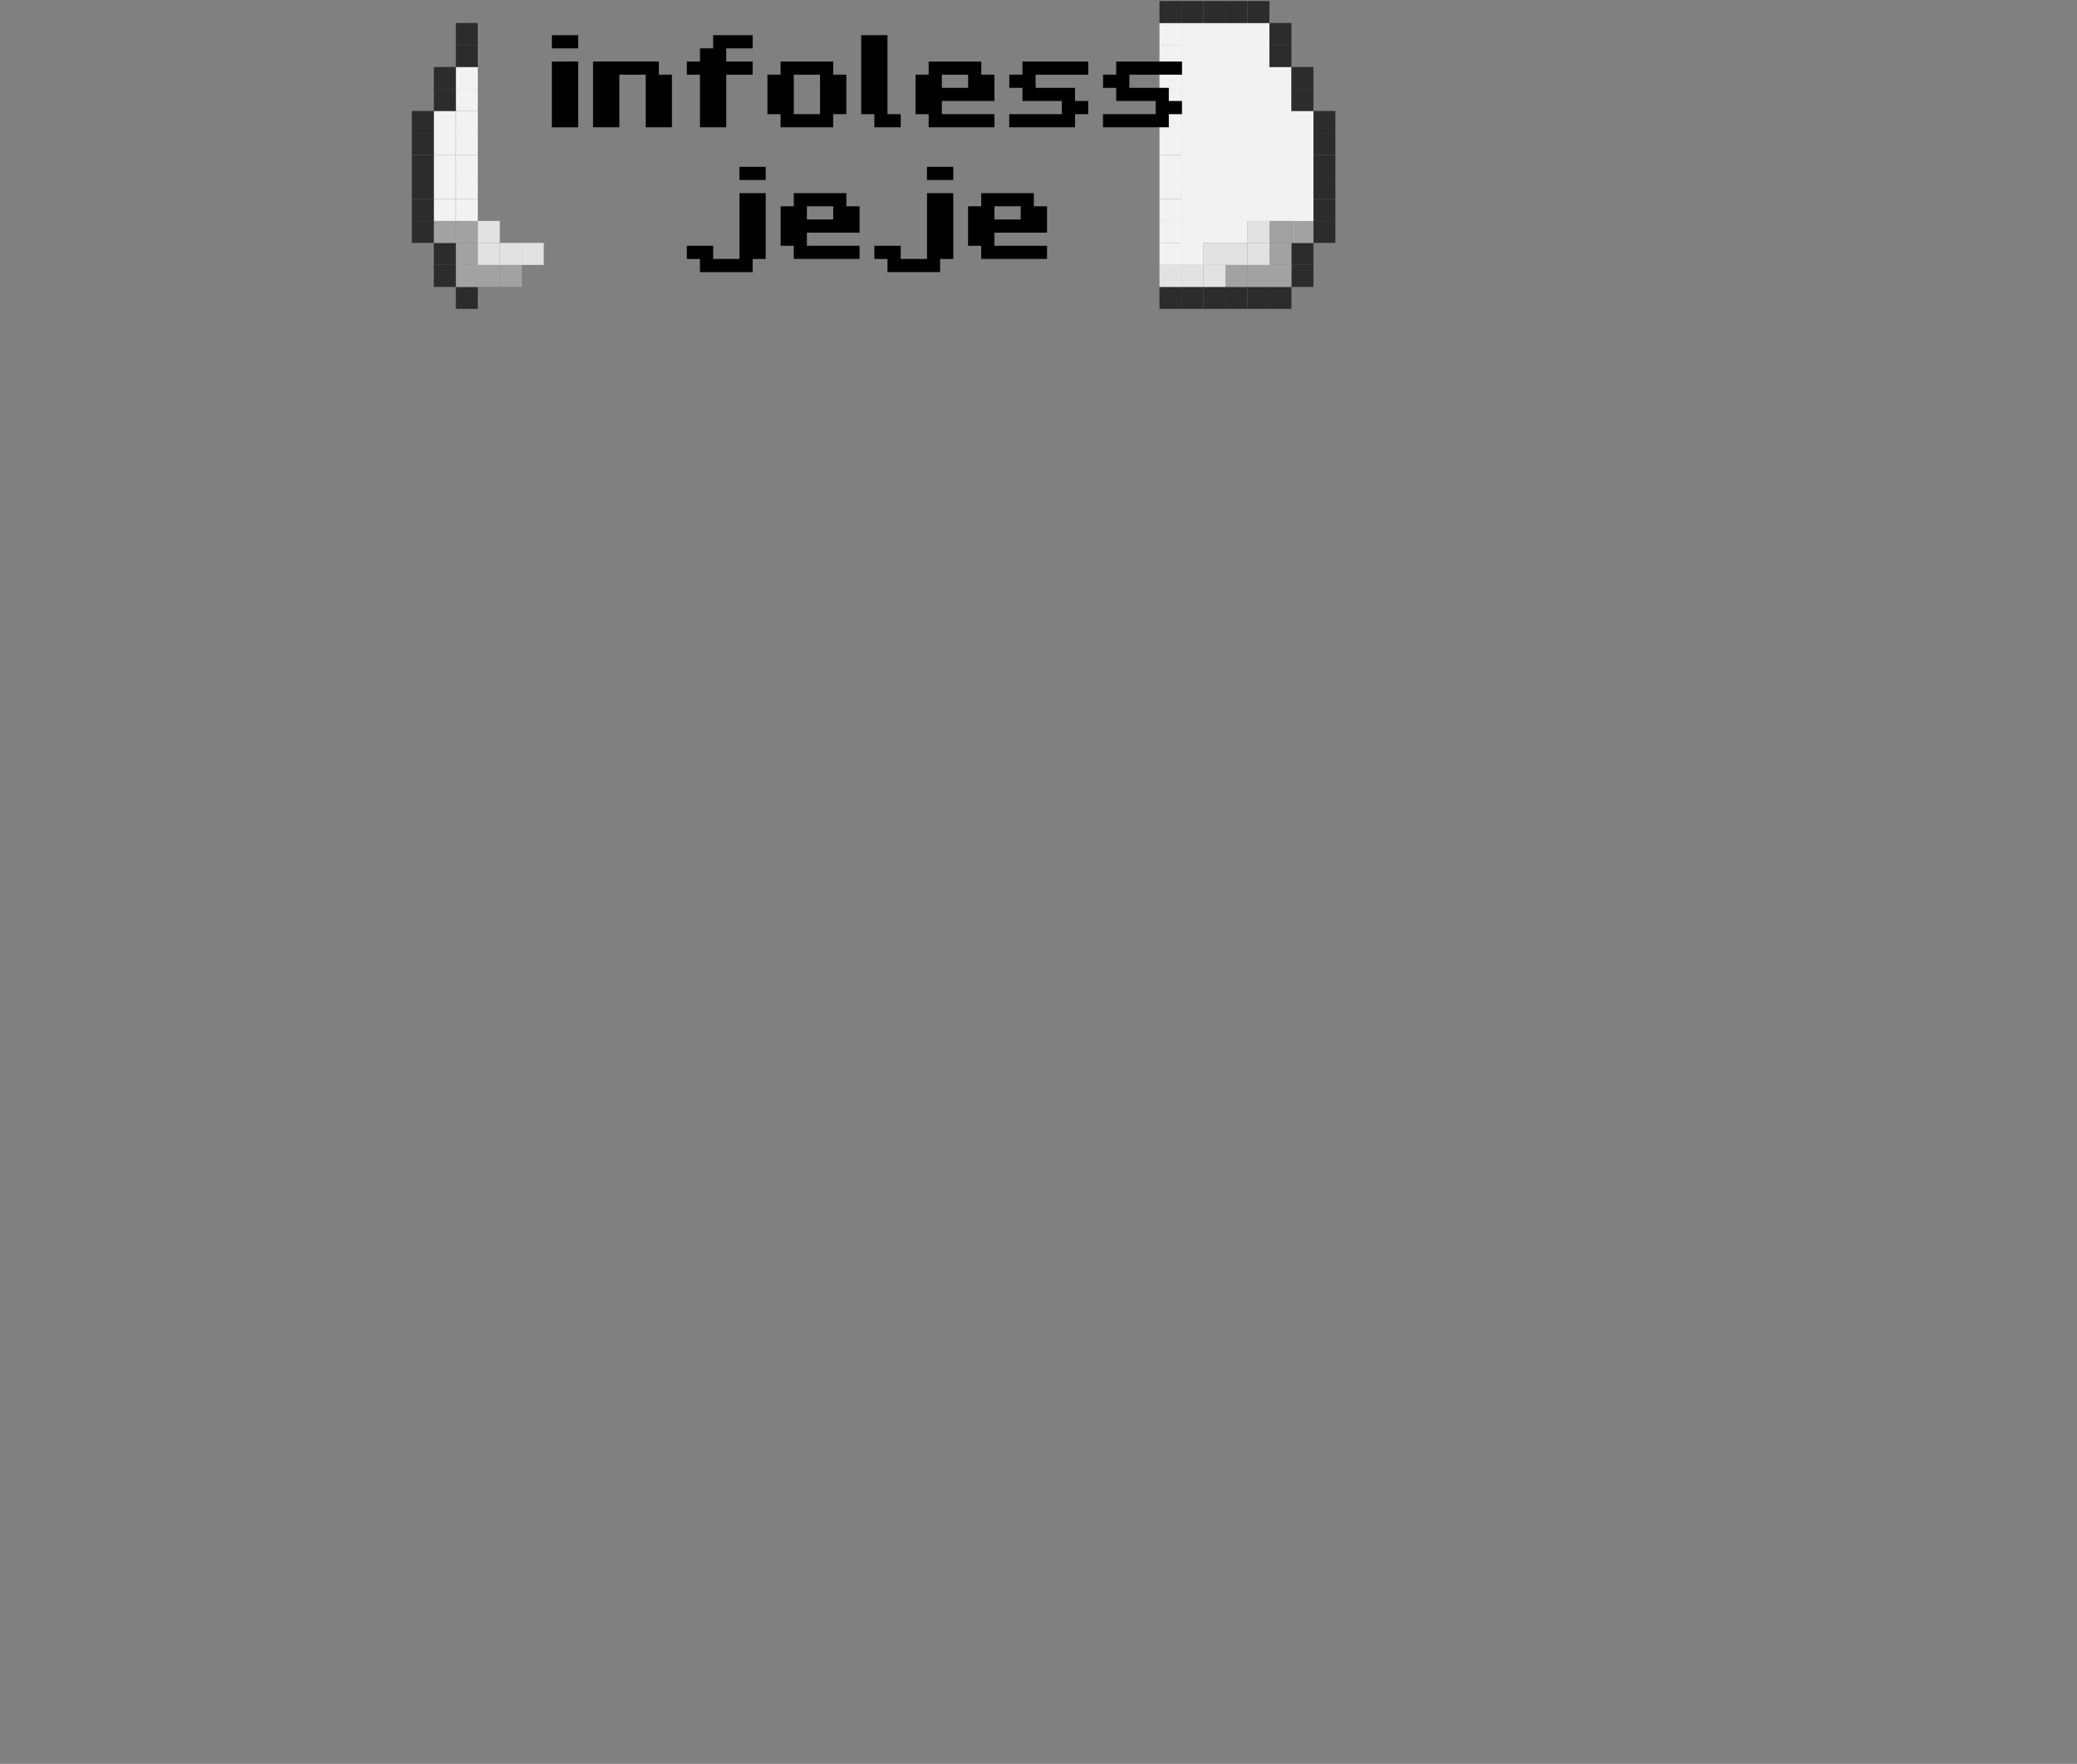 <svg id="balloon-md" xmlns="http://www.w3.org/2000/svg" viewBox="0 0 1010 857.64"><rect x="0" y="0" width="1010" height="857.64" fill="#808080" stroke="none"/><defs><style>.cls-1{fill:#2c2c2c;}.cls-2{fill:#a2a2a2;}.cls-3{fill:#f2f2f2;}.cls-4{fill:#e2e2e2;}</style></defs><rect class="cls-1" x="638.68" y="107.43" width="10.69" height="10.69"/><rect class="cls-1" x="638.68" y="96.73" width="10.69" height="10.7"/><rect class="cls-1" x="638.68" y="86.04" width="10.69" height="10.69"/><rect class="cls-1" x="638.68" y="75.35" width="10.69" height="10.69"/><rect class="cls-1" x="638.68" y="64.65" width="10.69" height="10.7"/><rect class="cls-1" x="638.68" y="53.96" width="10.69" height="10.69"/><rect class="cls-1" x="627.99" y="128.81" width="10.69" height="10.7"/><rect class="cls-1" x="627.99" y="118.12" width="10.69" height="10.69"/><rect class="cls-2" x="627.99" y="107.43" width="10.69" height="10.69"/><polygon class="cls-3" points="638.68 96.73 638.68 107.44 627.99 107.44 617.3 107.44 606.6 107.44 606.6 118.13 595.91 118.13 585.22 118.13 585.22 128.81 574.52 128.81 574.52 118.13 574.52 107.44 574.52 96.73 574.52 86.05 574.52 75.36 574.52 64.66 574.52 53.97 574.52 43.27 574.52 32.58 574.52 21.89 574.52 11.2 585.22 11.2 595.91 11.2 606.6 11.2 617.3 11.2 617.3 21.89 617.3 32.58 627.99 32.58 627.99 43.27 627.99 53.97 638.68 53.97 638.68 64.66 638.68 75.36 638.68 86.05 638.68 96.73"/><rect class="cls-1" x="627.99" y="43.27" width="10.69" height="10.69"/><rect class="cls-1" x="627.99" y="32.57" width="10.69" height="10.7"/><rect class="cls-1" x="617.3" y="139.51" width="10.69" height="10.69"/><rect class="cls-2" x="617.3" y="128.81" width="10.69" height="10.7"/><rect class="cls-2" x="617.3" y="118.12" width="10.69" height="10.69"/><rect class="cls-2" x="617.3" y="107.43" width="10.69" height="10.69"/><rect class="cls-1" x="617.3" y="21.88" width="10.69" height="10.69"/><rect class="cls-1" x="617.3" y="11.19" width="10.69" height="10.69"/><rect class="cls-1" x="606.6" y="139.51" width="10.7" height="10.69"/><rect class="cls-2" x="606.6" y="128.81" width="10.7" height="10.7"/><rect class="cls-4" x="606.6" y="118.12" width="10.7" height="10.69"/><rect class="cls-4" x="606.6" y="107.43" width="10.7" height="10.69"/><rect class="cls-1" x="606.6" y="0.5" width="10.7" height="10.69"/><rect class="cls-1" x="595.91" y="139.51" width="10.69" height="10.69"/><rect class="cls-2" x="595.91" y="128.81" width="10.69" height="10.7"/><rect class="cls-4" x="595.91" y="118.12" width="10.69" height="10.69"/><rect class="cls-1" x="595.91" y="0.5" width="10.69" height="10.69"/><rect class="cls-1" x="585.22" y="139.51" width="10.69" height="10.69"/><rect class="cls-4" x="585.22" y="128.81" width="10.69" height="10.7"/><rect class="cls-4" x="585.22" y="118.12" width="10.69" height="10.69"/><rect class="cls-1" x="585.22" y="0.5" width="10.69" height="10.69"/><rect class="cls-1" x="574.52" y="139.51" width="10.7" height="10.69"/><rect class="cls-4" x="574.52" y="128.81" width="10.7" height="10.7"/><rect class="cls-1" x="574.52" y="0.5" width="10.7" height="10.69"/><rect class="cls-1" x="563.83" y="139.51" width="10.69" height="10.69"/><rect class="cls-4" x="563.83" y="128.81" width="10.69" height="10.7"/><rect class="cls-3" x="563.83" y="118.12" width="10.69" height="10.69"/><rect class="cls-3" x="563.83" y="107.43" width="10.69" height="10.69"/><rect class="cls-3" x="563.83" y="96.73" width="10.69" height="10.7"/><rect class="cls-3" x="563.83" y="86.04" width="10.69" height="10.69"/><rect class="cls-3" x="563.83" y="75.35" width="10.69" height="10.69"/><rect class="cls-3" x="563.83" y="64.65" width="10.69" height="10.7"/><rect class="cls-3" x="563.83" y="53.96" width="10.69" height="10.69"/><rect class="cls-3" x="563.83" y="43.27" width="10.69" height="10.69"/><rect class="cls-3" x="563.83" y="32.57" width="10.69" height="10.7"/><rect class="cls-3" x="563.83" y="21.88" width="10.69" height="10.69"/><rect class="cls-3" x="563.83" y="11.19" width="10.69" height="10.69"/><rect class="cls-1" x="563.83" y="0.5" width="10.69" height="10.69"/><rect class="cls-4" x="253.73" y="118.12" width="10.69" height="10.69"/><rect class="cls-2" x="243.04" y="128.81" width="10.69" height="10.7"/><rect class="cls-4" x="243.04" y="118.12" width="10.69" height="10.69"/><rect class="cls-2" x="232.34" y="128.81" width="10.7" height="10.7"/><rect class="cls-4" x="232.34" y="118.12" width="10.7" height="10.69"/><rect class="cls-4" x="232.34" y="107.43" width="10.7" height="10.69"/><rect class="cls-1" x="221.65" y="139.51" width="10.69" height="10.69"/><rect class="cls-2" x="221.65" y="128.81" width="10.69" height="10.7"/><rect class="cls-2" x="221.65" y="118.12" width="10.69" height="10.69"/><rect class="cls-2" x="221.65" y="107.43" width="10.69" height="10.69"/><rect class="cls-3" x="221.65" y="96.73" width="10.69" height="10.7"/><rect class="cls-3" x="221.65" y="86.04" width="10.69" height="10.69"/><rect class="cls-3" x="221.65" y="75.35" width="10.69" height="10.69"/><rect class="cls-3" x="221.65" y="64.65" width="10.69" height="10.7"/><rect class="cls-3" x="221.65" y="53.96" width="10.69" height="10.69"/><rect class="cls-3" x="221.65" y="43.27" width="10.69" height="10.69"/><rect class="cls-3" x="221.65" y="32.57" width="10.69" height="10.7"/><rect class="cls-1" x="221.65" y="21.88" width="10.69" height="10.69"/><rect class="cls-1" x="221.65" y="11.19" width="10.69" height="10.69"/><rect class="cls-1" x="210.96" y="128.81" width="10.69" height="10.7"/><rect class="cls-1" x="210.96" y="118.12" width="10.69" height="10.69"/><rect class="cls-2" x="210.96" y="107.43" width="10.69" height="10.69"/><rect class="cls-3" x="210.96" y="96.73" width="10.69" height="10.7"/><rect class="cls-3" x="210.96" y="86.04" width="10.69" height="10.69"/><rect class="cls-3" x="210.96" y="75.35" width="10.69" height="10.69"/><rect class="cls-3" x="210.96" y="64.65" width="10.69" height="10.7"/><rect class="cls-3" x="210.96" y="53.96" width="10.69" height="10.69"/><rect class="cls-1" x="210.96" y="43.27" width="10.69" height="10.69"/><rect class="cls-1" x="210.96" y="32.57" width="10.69" height="10.7"/><rect class="cls-1" x="200.27" y="107.43" width="10.69" height="10.69"/><rect class="cls-1" x="200.27" y="96.73" width="10.69" height="10.7"/><rect class="cls-1" x="200.27" y="86.04" width="10.69" height="10.69"/><rect class="cls-1" x="200.27" y="75.35" width="10.69" height="10.69"/><rect class="cls-1" x="200.27" y="64.65" width="10.69" height="10.7"/><rect class="cls-1" x="200.27" y="53.96" width="10.69" height="10.69"/><path d="M281.15,23.51H268.36v-6.4h12.79Zm0,6.4v32H268.36v-32Z"/><path d="M326.74,36.31V61.9H314V36.31H301.17V61.9H288.38v-32h32v6.4Z"/><path d="M353.16,29.91H366v6.4H353.16V61.9H340.37V36.31H334v-6.4h6.39v-6.4h6.4v-6.4H366v6.4H353.16Z"/><path d="M411.55,36.31V55.5h-6.39v6.4H379.58V55.5h-6.4V36.31h6.4v-6.4h25.58v6.4Zm-12.79,0H386V55.5h12.79Z"/><path d="M438,55.5v6.4H425.18V55.5h-6.4V17.11h12.79V55.5Z"/><path d="M483.57,36.31v12.8H458V55.5h25.58v6.4h-32V55.5H445.2V36.31h6.39v-6.4h25.58v6.4Zm-12.79,0H458v6.4h12.79Z"/><path d="M503.59,42.71h19.18v6.4h6.4V55.5h-6.4v6.4h-32V55.5h25.58V49.11H497.19v-6.4H490.8v-6.4h6.39v-6.4h32v6.4H503.59Z"/><path d="M549.19,42.71h19.18v6.4h6.4V55.5h-6.4v6.4h-32V55.5H562V49.11H542.79v-6.4H536.4v-6.4h6.39v-6.4h32v6.4H549.19Z"/><path d="M372.35,93.91v32H366v6.4H340.37v-6.4H334v-6.4h12.79v6.4h12.79v-32Zm0-6.4H359.56v-6.4h12.79Z"/><path d="M418,100.31v12.8H392.37v6.39H418v6.4H386v-6.4h-6.39V100.31H386v-6.4h25.58v6.4Zm-12.79,0H392.37v6.4h12.79Z"/><path d="M463.55,93.91v32h-6.4v6.4H431.57v-6.4h-6.39v-6.4H438v6.4h12.79v-32Zm0-6.4H450.76v-6.4h12.79Z"/><path d="M509.15,100.31v12.8H483.57v6.39h25.58v6.4h-32v-6.4h-6.39V100.31h6.39v-6.4h25.58v6.4Zm-12.79,0H483.57v6.4h12.79Z"/></svg>